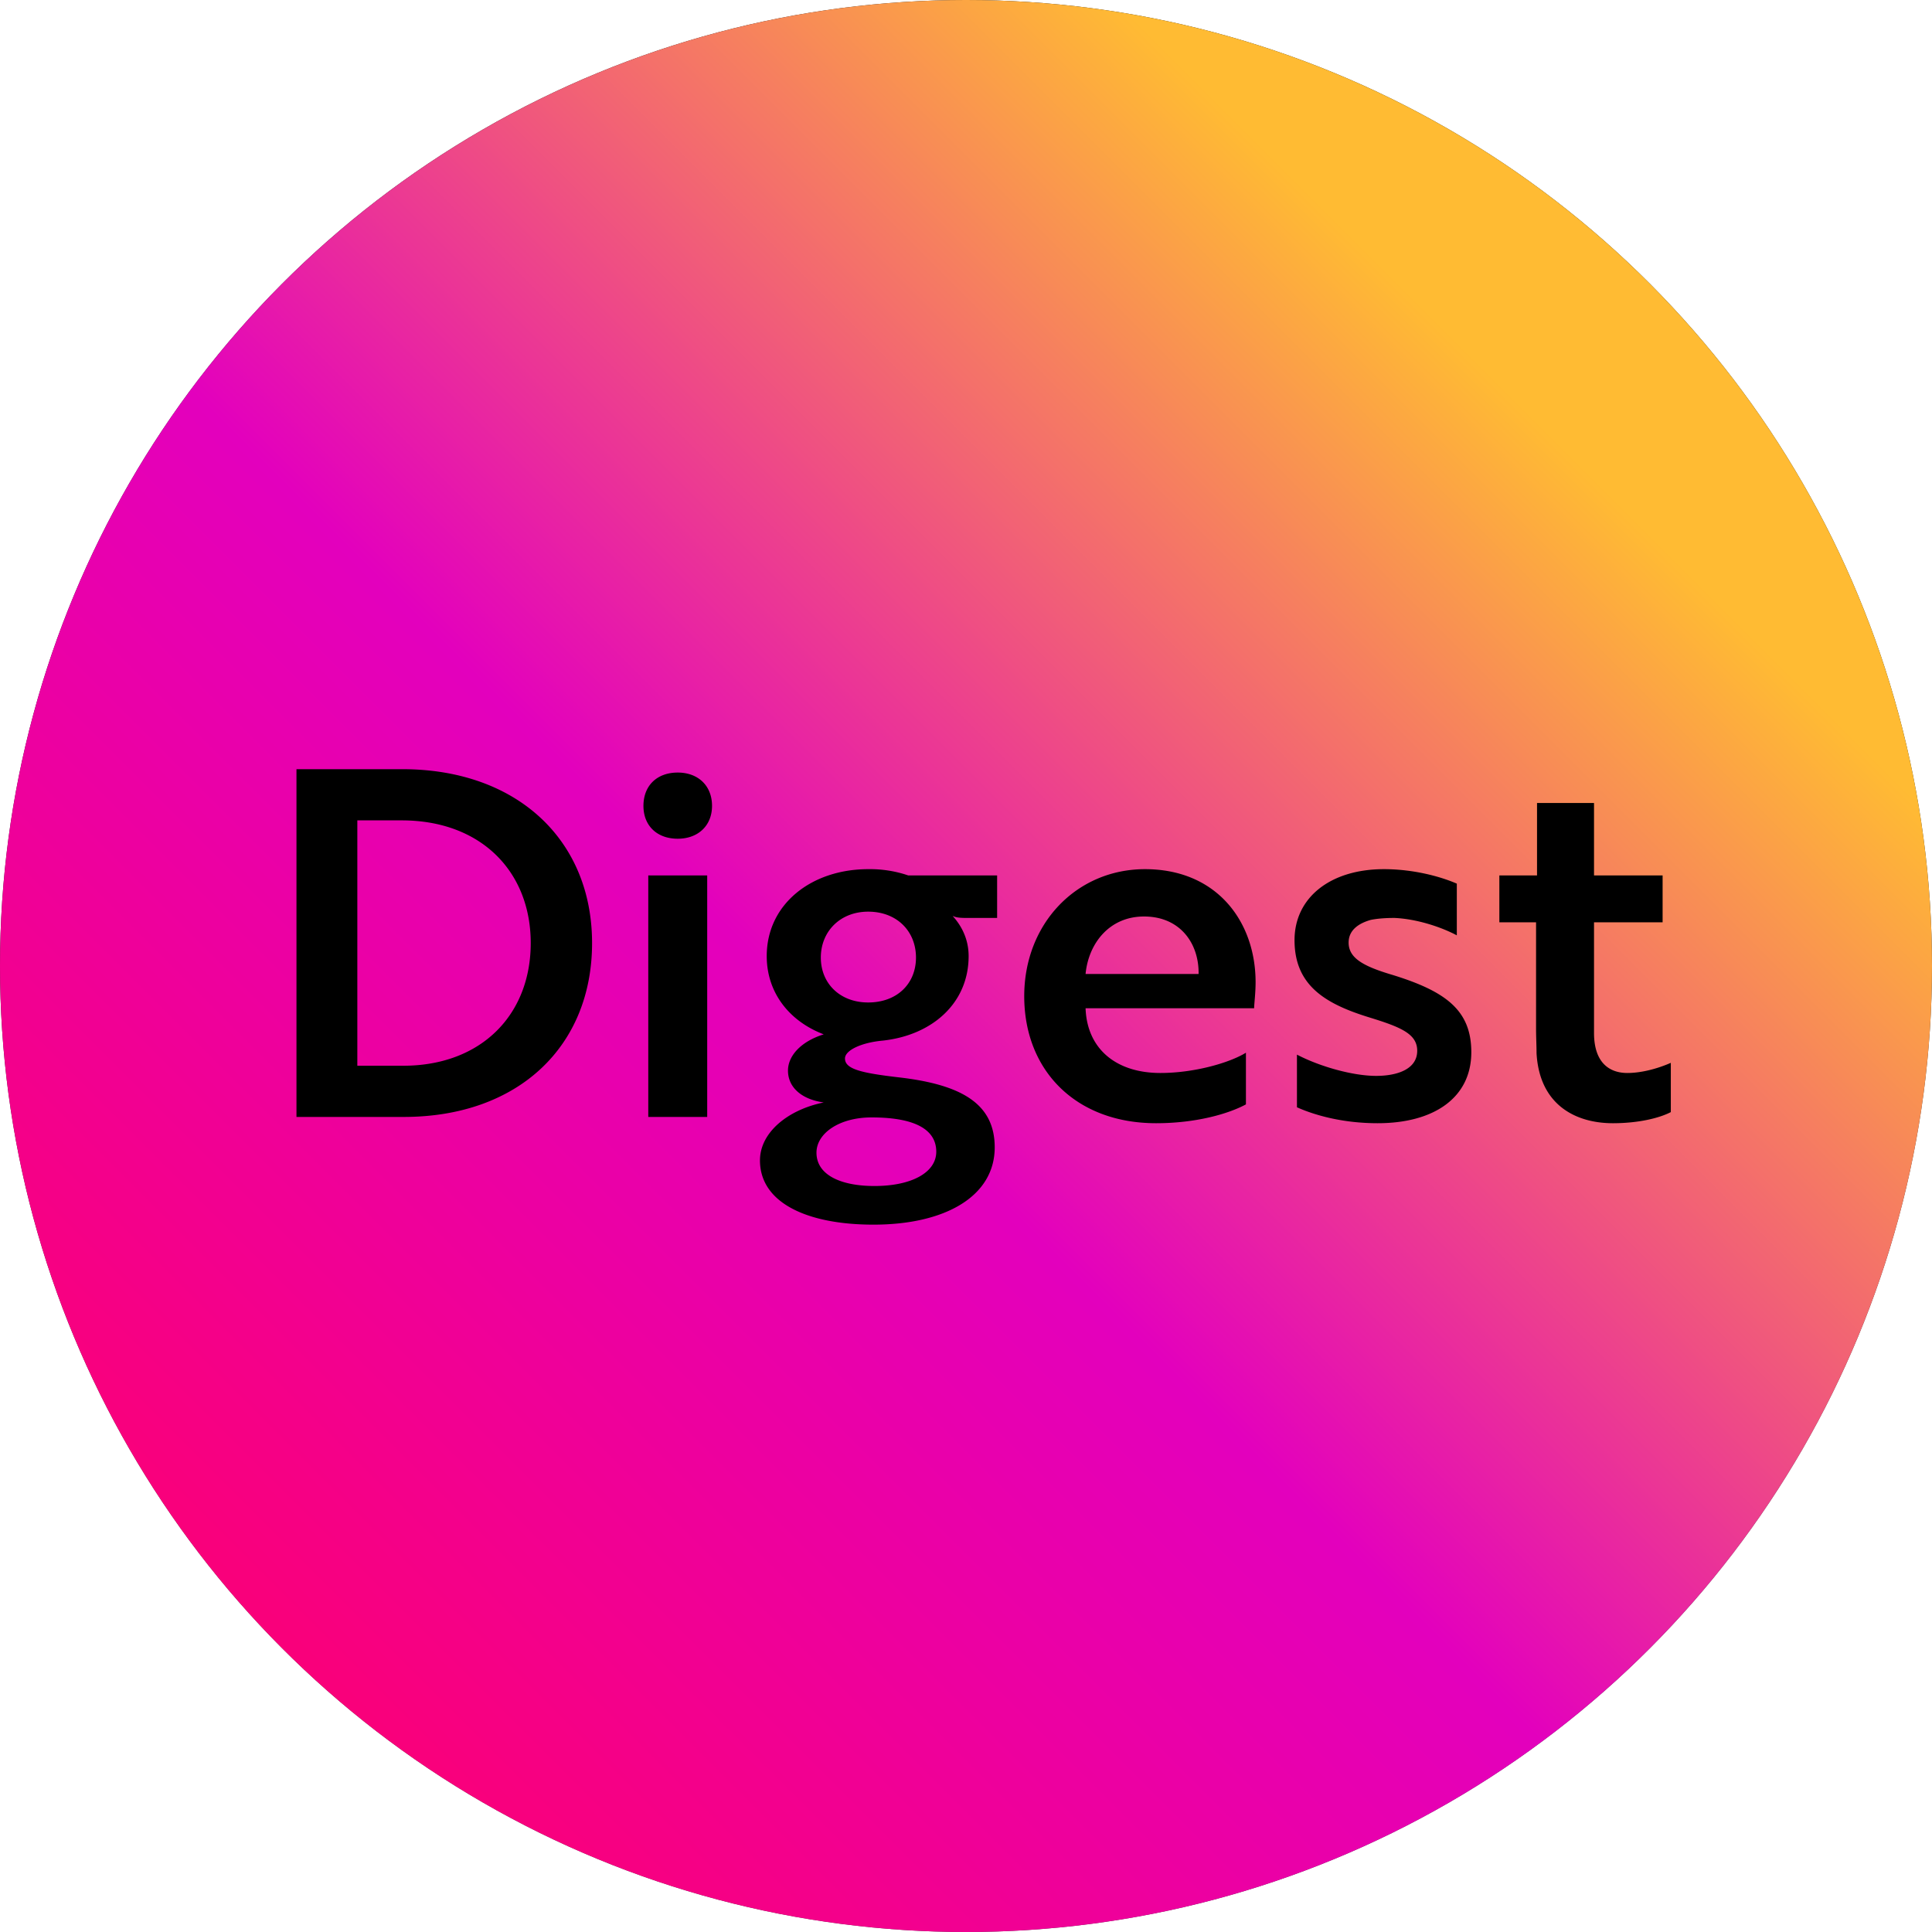 <svg width="64" height="64" fill="none" xmlns="http://www.w3.org/2000/svg"><circle cx="32" cy="32" r="32" fill="url(#a)"/><circle cx="32" cy="32" r="32" fill="url(#b)"/><path d="M13.373 37c3.792 0 6.24-2.336 6.24-5.76 0-3.408-2.48-5.76-6.288-5.76H9.821V37h3.552zm-.064-9.824c2.624 0 4.272 1.696 4.272 4.064 0 2.384-1.648 4.064-4.224 4.064h-1.52v-8.128h1.472zM21.475 29v8h1.952v-8h-1.952zm-.16-2.304c0 .656.448 1.088 1.136 1.088.672 0 1.136-.432 1.136-1.088 0-.672-.464-1.104-1.136-1.104-.688 0-1.136.432-1.136 1.104zm6.676 8.368c0-.272.544-.528 1.248-.592 1.632-.176 2.848-1.232 2.848-2.8 0-.528-.208-.976-.528-1.328.064.016.096.064.448.064h1.024V29h-2.944a3.92 3.92 0 0 0-1.328-.208c-1.872 0-3.36 1.152-3.36 2.88 0 1.216.752 2.16 1.888 2.592-.768.24-1.184.72-1.184 1.2 0 .576.48.96 1.184 1.056-1.184.24-2.112.992-2.112 1.92 0 1.408 1.568 2.128 3.76 2.128 2.384 0 4.016-.944 4.016-2.56 0-1.44-1.088-2.08-3.184-2.32-1.232-.144-1.776-.272-1.776-.624zm.768-1.856c-.928 0-1.568-.624-1.568-1.488s.64-1.52 1.568-1.52c.96 0 1.584.656 1.584 1.52s-.624 1.488-1.584 1.488zm.208 6.08c-1.12 0-1.92-.368-1.92-1.104 0-.64.752-1.168 1.824-1.168 1.552 0 2.144.464 2.144 1.136 0 .688-.816 1.136-2.048 1.136zm8.962-10.496c-2.256 0-4 1.792-4 4.208 0 2.464 1.712 4.208 4.368 4.208 1.344 0 2.416-.32 2.976-.624v-1.712c-.544.336-1.712.672-2.832.672-1.472 0-2.432-.8-2.48-2.144h5.584c0-.144.048-.496.048-.864 0-1.984-1.264-3.744-3.664-3.744zm1.776 3.472h-3.744c.096-1.008.784-1.904 1.936-1.904 1.2 0 1.824.896 1.808 1.904zm7.242 2.544c0 .608-.656.832-1.36.832-.768 0-1.856-.304-2.624-.704v1.744c.608.272 1.536.528 2.672.528 1.872 0 3.104-.848 3.104-2.352 0-1.392-.848-2.016-2.608-2.56-.976-.288-1.456-.56-1.456-1.072 0-.416.336-.64.736-.752.24-.048.512-.064.784-.064.72.032 1.52.288 2.064.576v-1.712c-.512-.224-1.408-.48-2.416-.48-1.776 0-2.96.944-2.96 2.352 0 1.504 1.024 2.112 2.48 2.56 1.04.32 1.584.544 1.584 1.104zM49.668 29v1.552h1.216v3.536c0 .272.016.544.016.8.096 1.728 1.312 2.32 2.528 2.32.864 0 1.552-.176 1.92-.368v-1.632c-.4.176-.944.336-1.44.336-.592 0-1.104-.336-1.104-1.328v-3.664h2.272V29h-2.272v-2.4h-1.888V29h-1.248z" fill="#000"/><defs><linearGradient id="a" x1="32" y1="0" x2="32" y2="64" gradientUnits="userSpaceOnUse"><stop stop-color="#1A1A1A"/><stop offset="1" stop-color="#1A1A1A" stop-opacity=".8"/></linearGradient><linearGradient id="b" x1="64" y1="0" x2="0" y2="64" gradientUnits="userSpaceOnUse"><stop offset=".211" stop-color="#FB3"/><stop offset=".552" stop-color="#E300BD"/><stop offset=".926" stop-color="#FF006A"/></linearGradient></defs></svg>